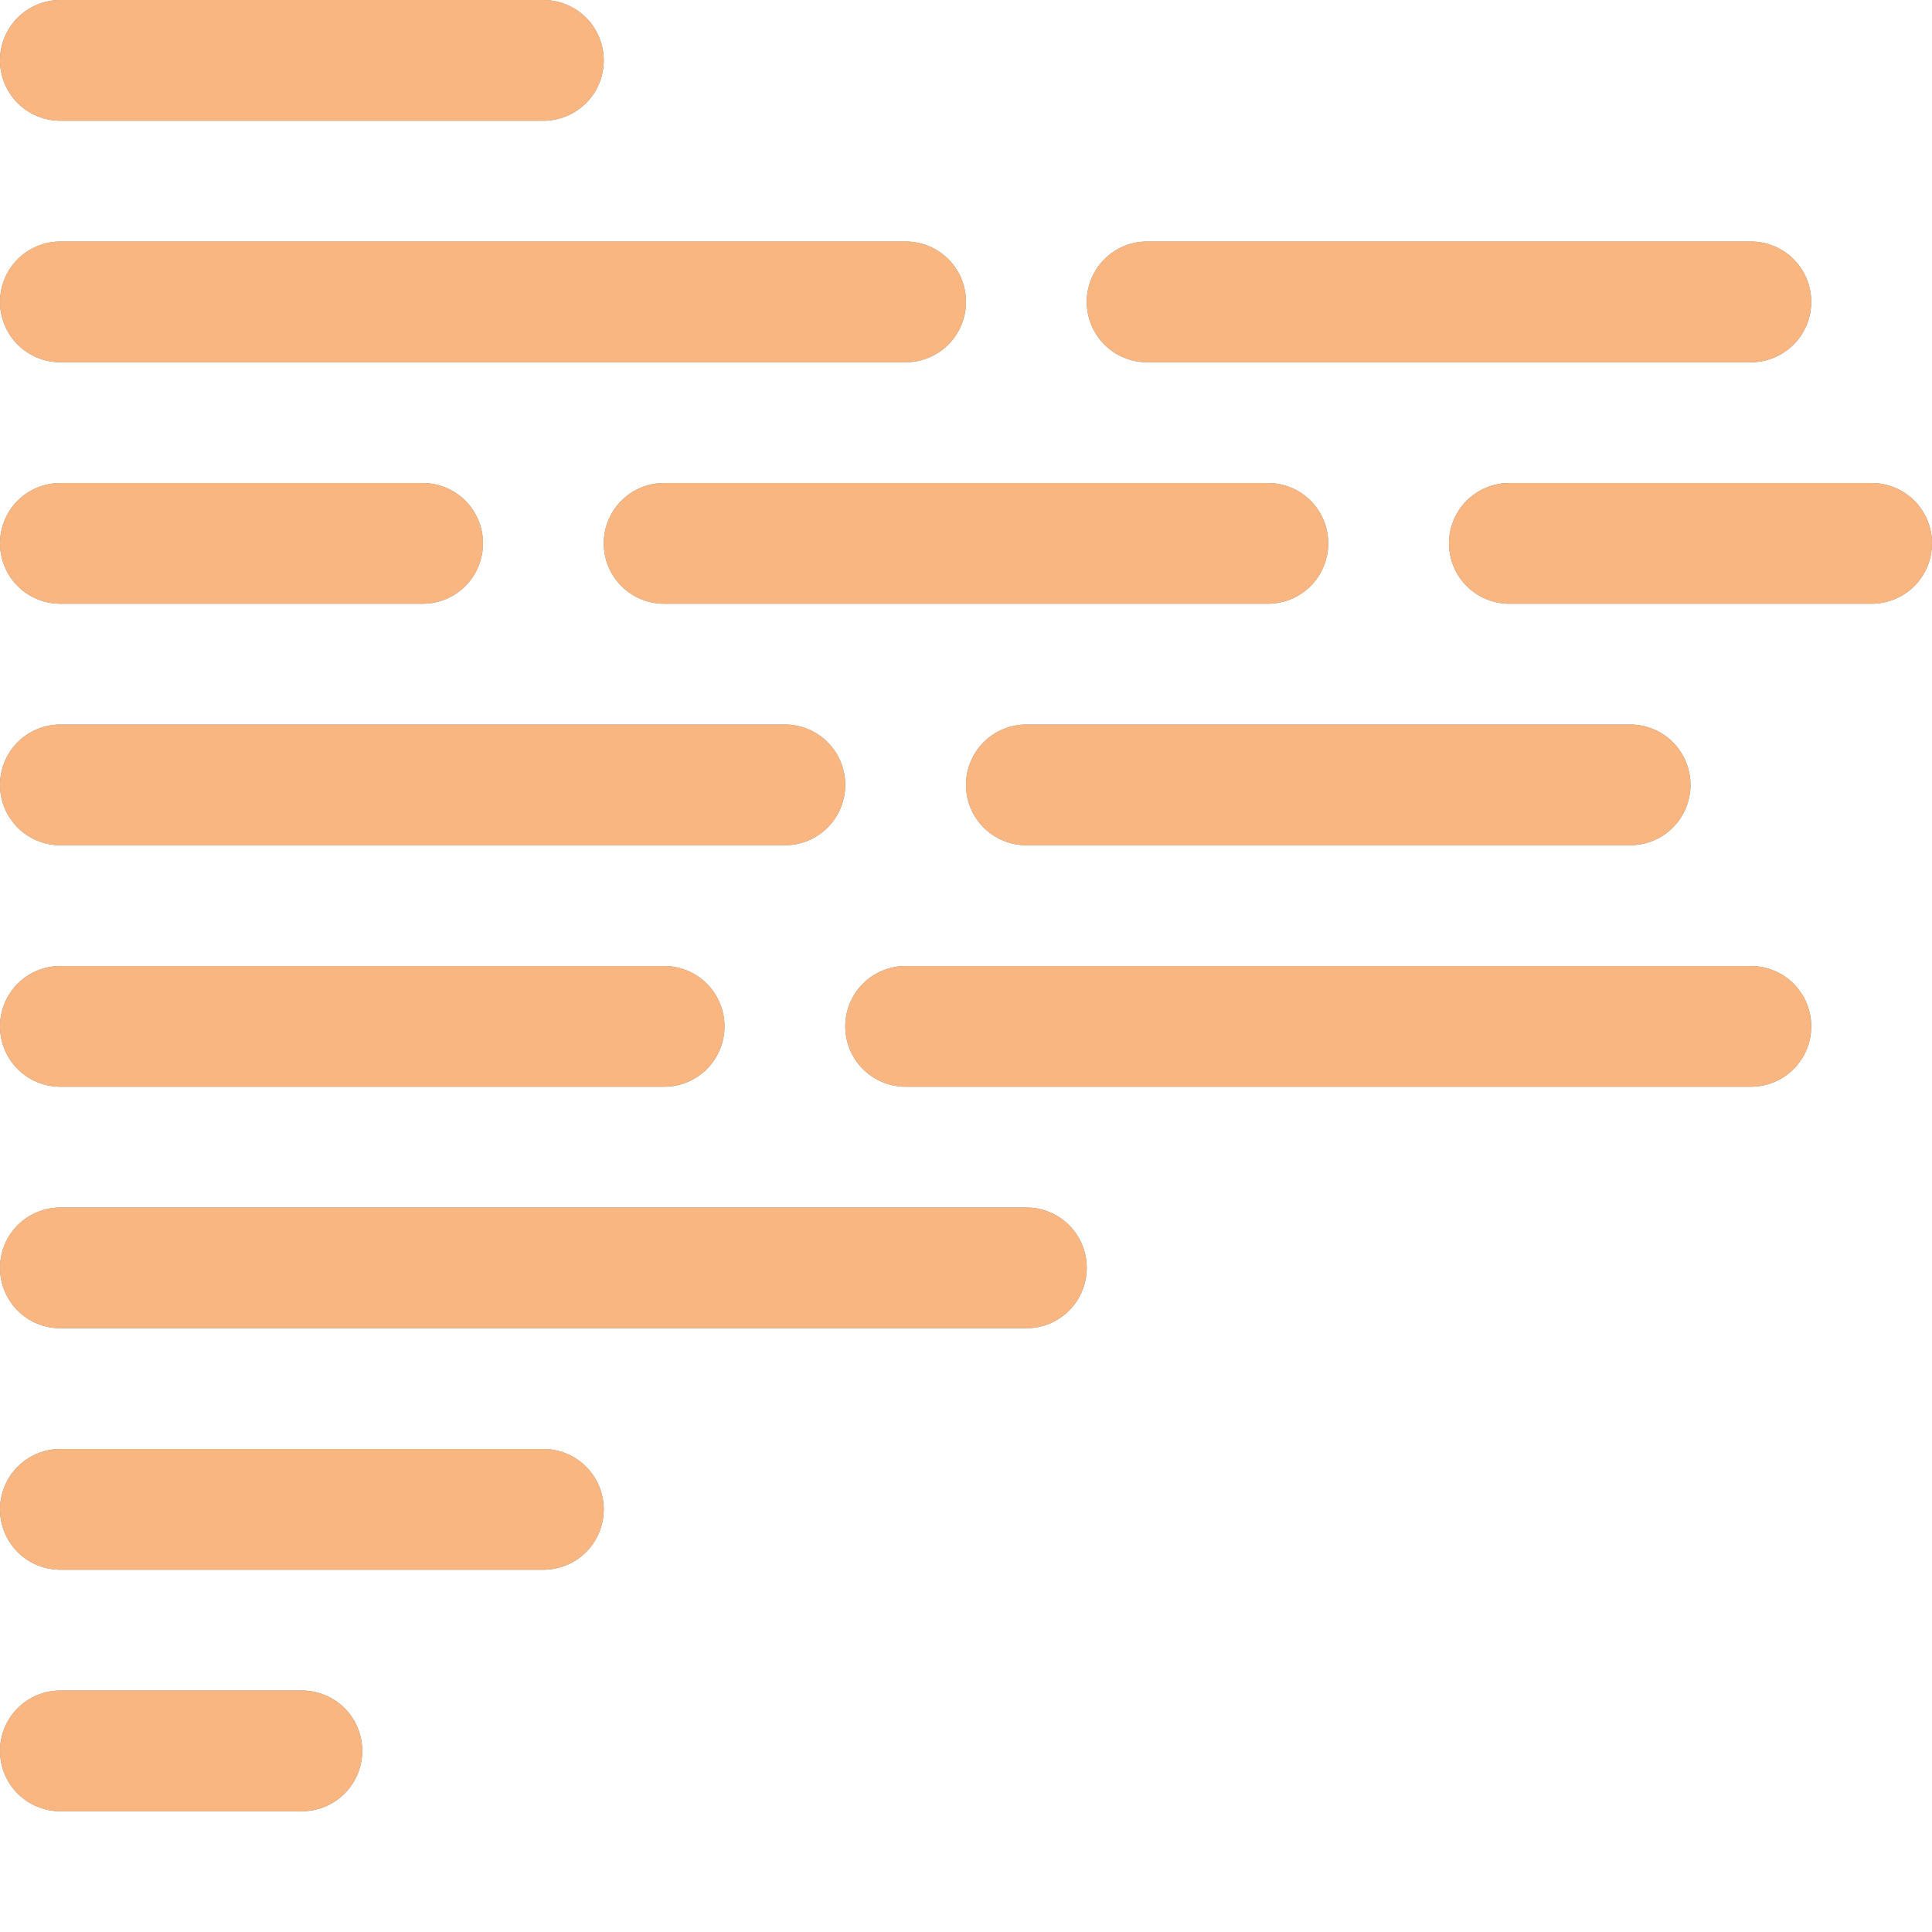 <svg width="28" height="28" viewBox="0 0 28 28" fill="none" xmlns="http://www.w3.org/2000/svg">
<g opacity="0.5">
<path fill-rule="evenodd" clip-rule="evenodd" d="M0 0.875C0 0.643 0.092 0.42 0.256 0.256C0.42 0.092 0.643 0 0.875 0L7.875 0C8.107 0 8.33 0.092 8.494 0.256C8.658 0.42 8.75 0.643 8.75 0.875C8.75 1.107 8.658 1.33 8.494 1.494C8.33 1.658 8.107 1.75 7.875 1.75H0.875C0.643 1.75 0.42 1.658 0.256 1.494C0.092 1.33 0 1.107 0 0.875ZM0 4.375C0 4.143 0.092 3.92 0.256 3.756C0.42 3.592 0.643 3.5 0.875 3.5H13.125C13.357 3.5 13.58 3.592 13.744 3.756C13.908 3.92 14 4.143 14 4.375C14 4.607 13.908 4.83 13.744 4.994C13.58 5.158 13.357 5.25 13.125 5.25H0.875C0.643 5.25 0.42 5.158 0.256 4.994C0.092 4.83 0 4.607 0 4.375ZM15.75 4.375C15.75 4.143 15.842 3.92 16.006 3.756C16.17 3.592 16.393 3.5 16.625 3.5H25.375C25.607 3.5 25.83 3.592 25.994 3.756C26.158 3.92 26.25 4.143 26.25 4.375C26.25 4.607 26.158 4.83 25.994 4.994C25.83 5.158 25.607 5.25 25.375 5.25H16.625C16.393 5.25 16.17 5.158 16.006 4.994C15.842 4.83 15.75 4.607 15.75 4.375ZM0 7.875C0 7.643 0.092 7.42 0.256 7.256C0.42 7.092 0.643 7 0.875 7H6.125C6.357 7 6.58 7.092 6.744 7.256C6.908 7.42 7 7.643 7 7.875C7 8.107 6.908 8.33 6.744 8.494C6.58 8.658 6.357 8.75 6.125 8.75H0.875C0.643 8.75 0.42 8.658 0.256 8.494C0.092 8.33 0 8.107 0 7.875ZM8.75 7.875C8.75 7.643 8.842 7.42 9.006 7.256C9.17 7.092 9.393 7 9.625 7H18.375C18.607 7 18.83 7.092 18.994 7.256C19.158 7.42 19.25 7.643 19.25 7.875C19.25 8.107 19.158 8.33 18.994 8.494C18.83 8.658 18.607 8.75 18.375 8.75H9.625C9.393 8.75 9.17 8.658 9.006 8.494C8.842 8.33 8.75 8.107 8.75 7.875ZM21 7.875C21 7.643 21.092 7.42 21.256 7.256C21.42 7.092 21.643 7 21.875 7H27.125C27.357 7 27.58 7.092 27.744 7.256C27.908 7.42 28 7.643 28 7.875C28 8.107 27.908 8.33 27.744 8.494C27.58 8.658 27.357 8.75 27.125 8.75H21.875C21.643 8.75 21.42 8.658 21.256 8.494C21.092 8.33 21 8.107 21 7.875ZM0 11.375C0 11.143 0.092 10.92 0.256 10.756C0.42 10.592 0.643 10.5 0.875 10.5H11.375C11.607 10.5 11.83 10.592 11.994 10.756C12.158 10.92 12.25 11.143 12.25 11.375C12.25 11.607 12.158 11.83 11.994 11.994C11.83 12.158 11.607 12.25 11.375 12.25H0.875C0.643 12.25 0.42 12.158 0.256 11.994C0.092 11.83 0 11.607 0 11.375ZM14 11.375C14 11.143 14.092 10.92 14.256 10.756C14.42 10.592 14.643 10.5 14.875 10.5H23.625C23.857 10.5 24.08 10.592 24.244 10.756C24.408 10.92 24.5 11.143 24.5 11.375C24.5 11.607 24.408 11.83 24.244 11.994C24.08 12.158 23.857 12.25 23.625 12.25H14.875C14.643 12.25 14.42 12.158 14.256 11.994C14.092 11.83 14 11.607 14 11.375ZM0 14.875C0 14.643 0.092 14.42 0.256 14.256C0.42 14.092 0.643 14 0.875 14H9.625C9.857 14 10.08 14.092 10.244 14.256C10.408 14.42 10.5 14.643 10.5 14.875C10.5 15.107 10.408 15.33 10.244 15.494C10.08 15.658 9.857 15.75 9.625 15.75H0.875C0.643 15.75 0.42 15.658 0.256 15.494C0.092 15.33 0 15.107 0 14.875ZM12.25 14.875C12.25 14.643 12.342 14.42 12.506 14.256C12.67 14.092 12.893 14 13.125 14H25.375C25.607 14 25.83 14.092 25.994 14.256C26.158 14.42 26.25 14.643 26.25 14.875C26.25 15.107 26.158 15.33 25.994 15.494C25.83 15.658 25.607 15.75 25.375 15.75H13.125C12.893 15.75 12.67 15.658 12.506 15.494C12.342 15.33 12.25 15.107 12.25 14.875ZM0 18.375C0 18.143 0.092 17.92 0.256 17.756C0.42 17.592 0.643 17.5 0.875 17.5H14.875C15.107 17.5 15.33 17.592 15.494 17.756C15.658 17.92 15.75 18.143 15.75 18.375C15.75 18.607 15.658 18.83 15.494 18.994C15.33 19.158 15.107 19.25 14.875 19.25H0.875C0.643 19.25 0.42 19.158 0.256 18.994C0.092 18.83 0 18.607 0 18.375ZM0 21.875C0 21.643 0.092 21.42 0.256 21.256C0.42 21.092 0.643 21 0.875 21H7.875C8.107 21 8.33 21.092 8.494 21.256C8.658 21.42 8.75 21.643 8.75 21.875C8.75 22.107 8.658 22.33 8.494 22.494C8.33 22.658 8.107 22.75 7.875 22.75H0.875C0.643 22.75 0.42 22.658 0.256 22.494C0.092 22.33 0 22.107 0 21.875ZM0 25.375C0 25.143 0.092 24.92 0.256 24.756C0.42 24.592 0.643 24.5 0.875 24.5H4.375C4.607 24.5 4.83 24.592 4.994 24.756C5.158 24.92 5.25 25.143 5.25 25.375C5.25 25.607 5.158 25.83 4.994 25.994C4.83 26.158 4.607 26.25 4.375 26.25H0.875C0.643 26.25 0.42 26.158 0.256 25.994C0.092 25.83 0 25.607 0 25.375Z" fill="black"/>
<path fill-rule="evenodd" clip-rule="evenodd" d="M0 0.875C0 0.643 0.092 0.42 0.256 0.256C0.42 0.092 0.643 0 0.875 0L7.875 0C8.107 0 8.33 0.092 8.494 0.256C8.658 0.42 8.75 0.643 8.75 0.875C8.75 1.107 8.658 1.33 8.494 1.494C8.33 1.658 8.107 1.75 7.875 1.75H0.875C0.643 1.75 0.42 1.658 0.256 1.494C0.092 1.33 0 1.107 0 0.875ZM0 4.375C0 4.143 0.092 3.92 0.256 3.756C0.42 3.592 0.643 3.5 0.875 3.5H13.125C13.357 3.5 13.58 3.592 13.744 3.756C13.908 3.92 14 4.143 14 4.375C14 4.607 13.908 4.83 13.744 4.994C13.58 5.158 13.357 5.25 13.125 5.25H0.875C0.643 5.25 0.42 5.158 0.256 4.994C0.092 4.83 0 4.607 0 4.375ZM15.75 4.375C15.75 4.143 15.842 3.92 16.006 3.756C16.17 3.592 16.393 3.5 16.625 3.5H25.375C25.607 3.5 25.83 3.592 25.994 3.756C26.158 3.92 26.25 4.143 26.25 4.375C26.25 4.607 26.158 4.83 25.994 4.994C25.83 5.158 25.607 5.25 25.375 5.25H16.625C16.393 5.25 16.17 5.158 16.006 4.994C15.842 4.83 15.75 4.607 15.75 4.375ZM0 7.875C0 7.643 0.092 7.42 0.256 7.256C0.42 7.092 0.643 7 0.875 7H6.125C6.357 7 6.58 7.092 6.744 7.256C6.908 7.42 7 7.643 7 7.875C7 8.107 6.908 8.33 6.744 8.494C6.58 8.658 6.357 8.75 6.125 8.75H0.875C0.643 8.75 0.42 8.658 0.256 8.494C0.092 8.33 0 8.107 0 7.875ZM8.75 7.875C8.75 7.643 8.842 7.42 9.006 7.256C9.17 7.092 9.393 7 9.625 7H18.375C18.607 7 18.83 7.092 18.994 7.256C19.158 7.42 19.25 7.643 19.25 7.875C19.25 8.107 19.158 8.33 18.994 8.494C18.83 8.658 18.607 8.75 18.375 8.75H9.625C9.393 8.75 9.17 8.658 9.006 8.494C8.842 8.33 8.75 8.107 8.75 7.875ZM21 7.875C21 7.643 21.092 7.42 21.256 7.256C21.42 7.092 21.643 7 21.875 7H27.125C27.357 7 27.58 7.092 27.744 7.256C27.908 7.42 28 7.643 28 7.875C28 8.107 27.908 8.33 27.744 8.494C27.58 8.658 27.357 8.75 27.125 8.75H21.875C21.643 8.75 21.42 8.658 21.256 8.494C21.092 8.33 21 8.107 21 7.875ZM0 11.375C0 11.143 0.092 10.92 0.256 10.756C0.42 10.592 0.643 10.5 0.875 10.5H11.375C11.607 10.5 11.83 10.592 11.994 10.756C12.158 10.92 12.25 11.143 12.25 11.375C12.25 11.607 12.158 11.83 11.994 11.994C11.83 12.158 11.607 12.25 11.375 12.25H0.875C0.643 12.25 0.42 12.158 0.256 11.994C0.092 11.83 0 11.607 0 11.375ZM14 11.375C14 11.143 14.092 10.92 14.256 10.756C14.42 10.592 14.643 10.5 14.875 10.5H23.625C23.857 10.5 24.08 10.592 24.244 10.756C24.408 10.92 24.5 11.143 24.5 11.375C24.5 11.607 24.408 11.83 24.244 11.994C24.08 12.158 23.857 12.25 23.625 12.25H14.875C14.643 12.25 14.42 12.158 14.256 11.994C14.092 11.83 14 11.607 14 11.375ZM0 14.875C0 14.643 0.092 14.42 0.256 14.256C0.42 14.092 0.643 14 0.875 14H9.625C9.857 14 10.08 14.092 10.244 14.256C10.408 14.42 10.5 14.643 10.5 14.875C10.5 15.107 10.408 15.33 10.244 15.494C10.08 15.658 9.857 15.75 9.625 15.75H0.875C0.643 15.75 0.42 15.658 0.256 15.494C0.092 15.33 0 15.107 0 14.875ZM12.25 14.875C12.25 14.643 12.342 14.42 12.506 14.256C12.67 14.092 12.893 14 13.125 14H25.375C25.607 14 25.83 14.092 25.994 14.256C26.158 14.42 26.25 14.643 26.25 14.875C26.25 15.107 26.158 15.33 25.994 15.494C25.83 15.658 25.607 15.75 25.375 15.75H13.125C12.893 15.75 12.67 15.658 12.506 15.494C12.342 15.33 12.25 15.107 12.25 14.875ZM0 18.375C0 18.143 0.092 17.92 0.256 17.756C0.42 17.592 0.643 17.5 0.875 17.5H14.875C15.107 17.5 15.33 17.592 15.494 17.756C15.658 17.92 15.75 18.143 15.75 18.375C15.75 18.607 15.658 18.83 15.494 18.994C15.33 19.158 15.107 19.25 14.875 19.25H0.875C0.643 19.25 0.42 19.158 0.256 18.994C0.092 18.83 0 18.607 0 18.375ZM0 21.875C0 21.643 0.092 21.42 0.256 21.256C0.42 21.092 0.643 21 0.875 21H7.875C8.107 21 8.33 21.092 8.494 21.256C8.658 21.42 8.75 21.643 8.75 21.875C8.75 22.107 8.658 22.33 8.494 22.494C8.33 22.658 8.107 22.75 7.875 22.75H0.875C0.643 22.75 0.42 22.658 0.256 22.494C0.092 22.33 0 22.107 0 21.875ZM0 25.375C0 25.143 0.092 24.92 0.256 24.756C0.42 24.592 0.643 24.5 0.875 24.5H4.375C4.607 24.5 4.83 24.592 4.994 24.756C5.158 24.92 5.25 25.143 5.25 25.375C5.25 25.607 5.158 25.83 4.994 25.994C4.83 26.158 4.607 26.25 4.375 26.25H0.875C0.643 26.25 0.42 26.158 0.256 25.994C0.092 25.83 0 25.607 0 25.375Z" fill="#F56E03"/>
</g>
</svg>
